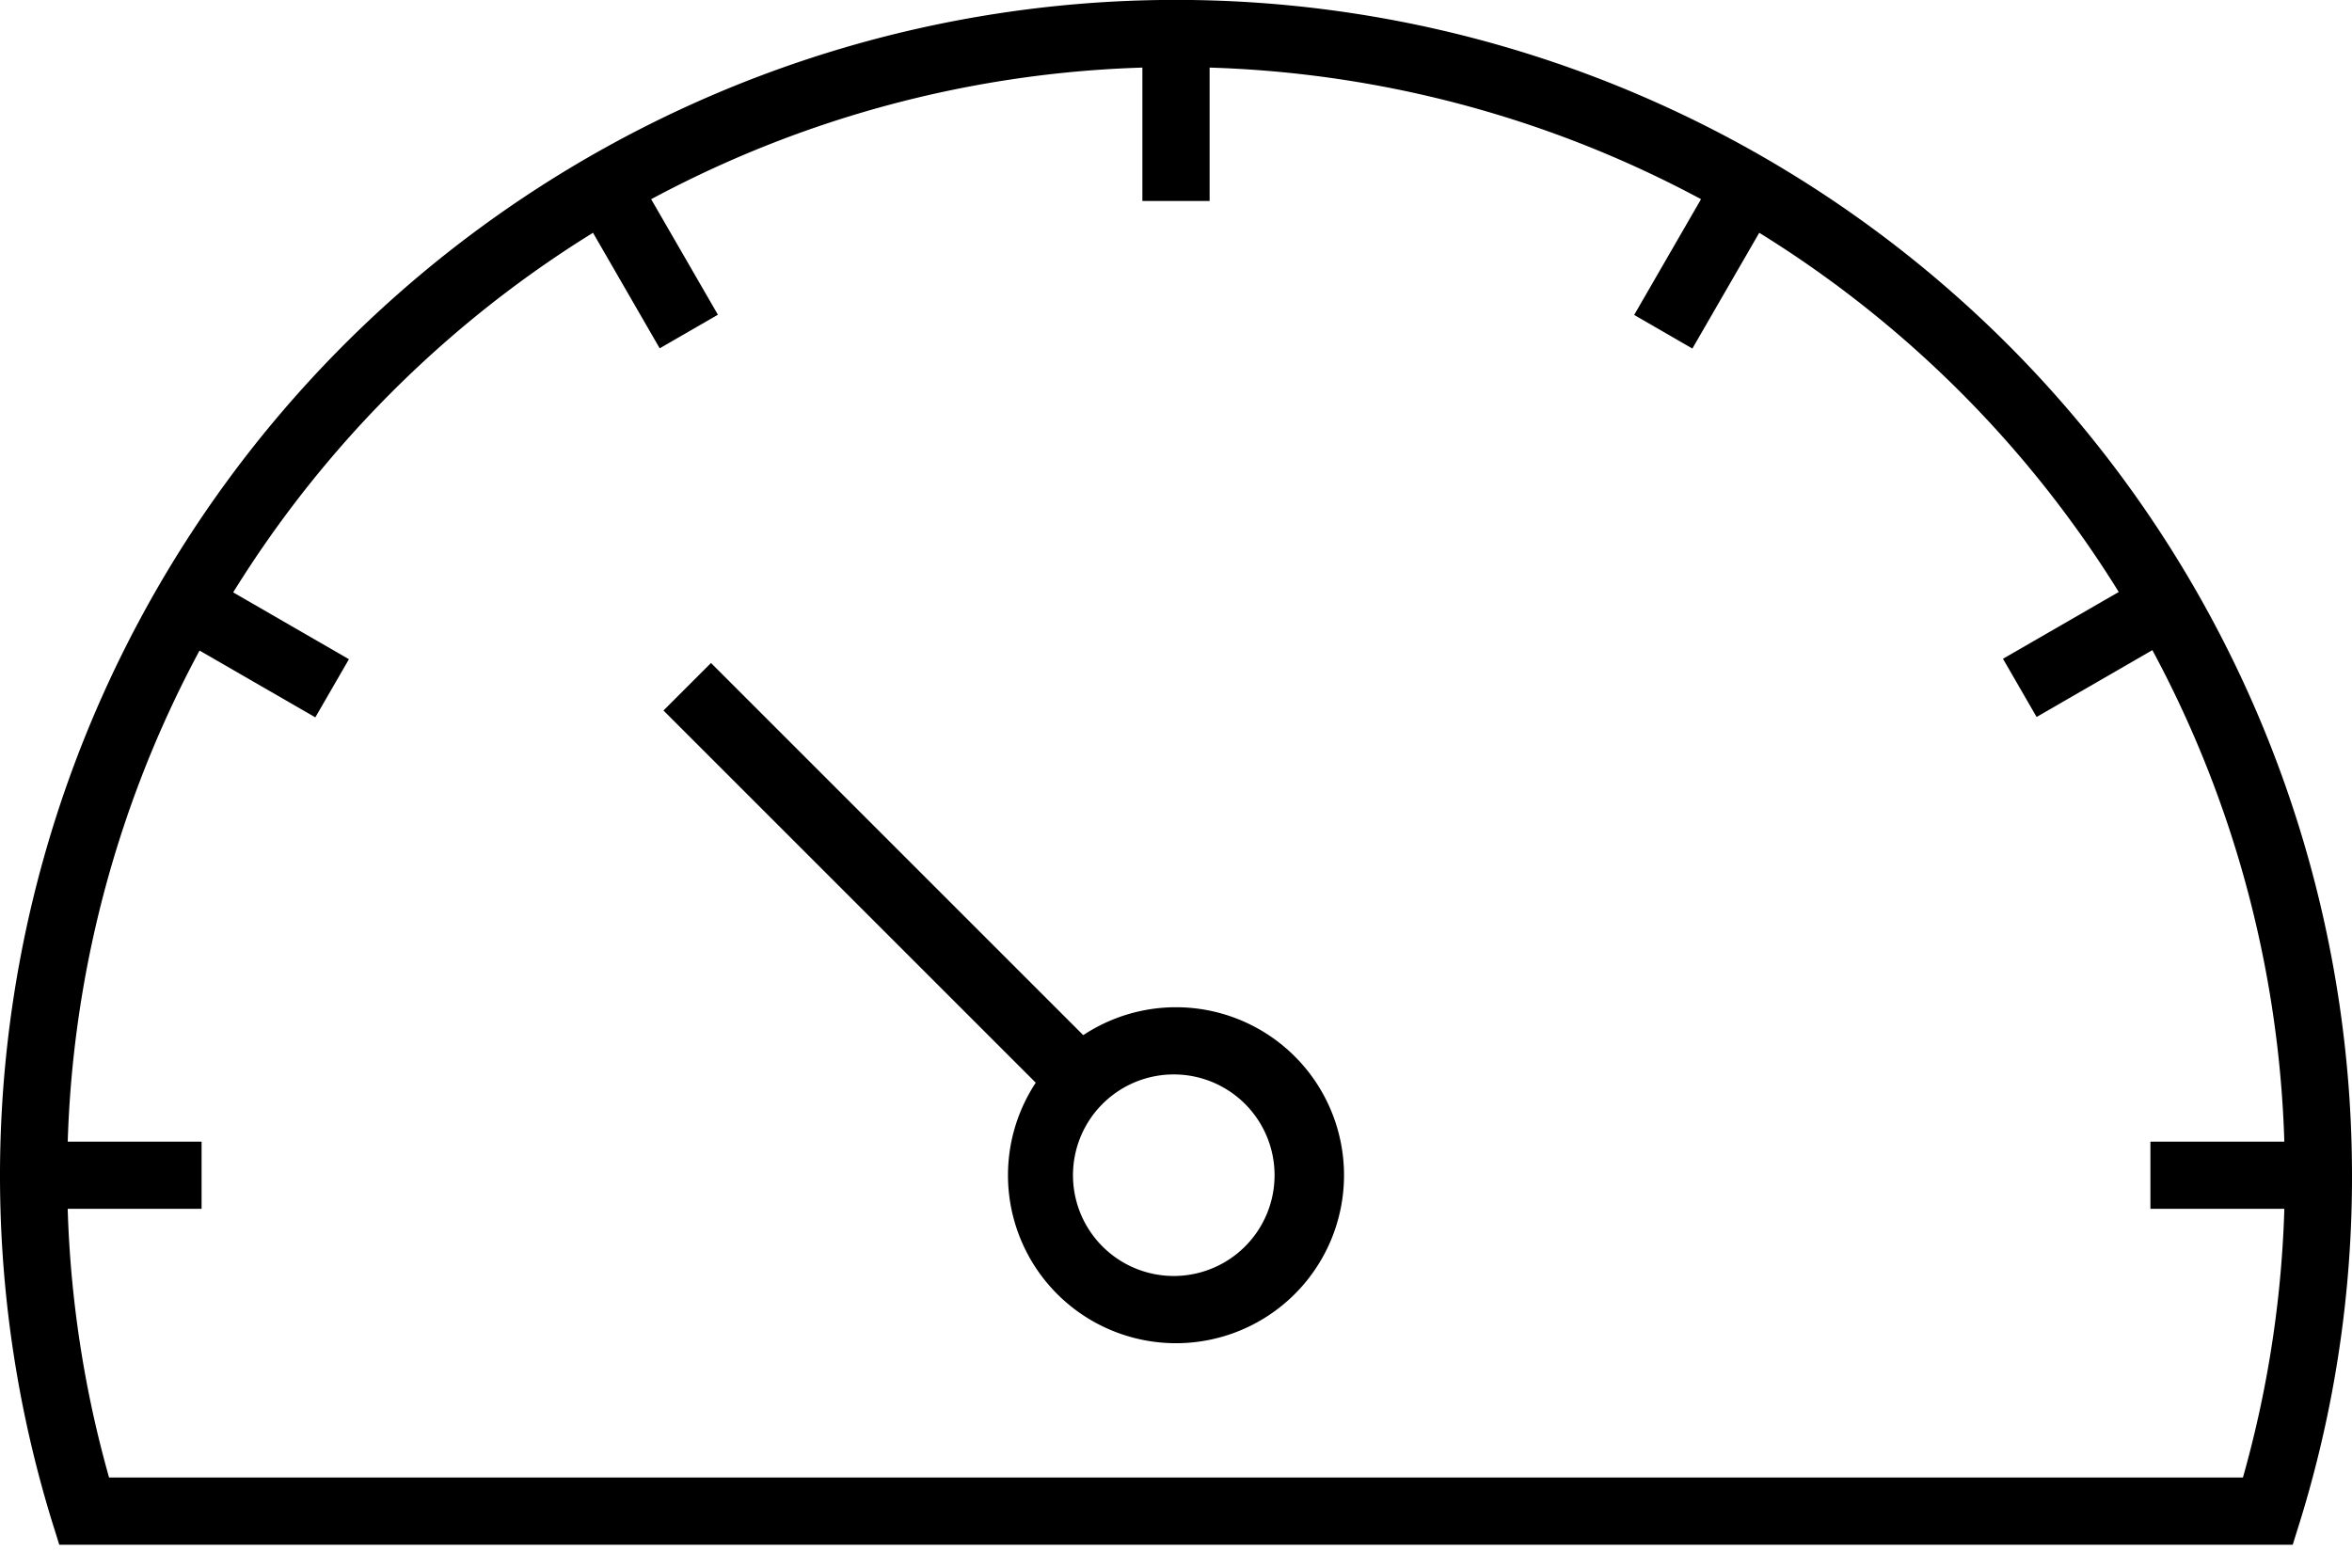 <svg xmlns="http://www.w3.org/2000/svg" width="48" height="32" fill="none" viewBox="0 0 48 32"><path fill="#000" d="M46.79 31.532H1.21l-.15-.48A24 24 0 1 1 48 23.989a23.792 23.792 0 0 1-1.06 7.063l-.15.48ZM2.226 30.16h43.548A22.627 22.627 0 0 0 9.146 6.93a22.629 22.629 0 0 0-6.92 23.23Z"/><path fill="#000" d="M23.314.675h1.372v3.428h-1.372V.675ZM11.749 4.14l1.187-.685 1.715 2.969-1.188.686-1.714-2.97ZM3.465 12.929l.686-1.188 2.97 1.715-.686 1.187-2.97-1.714ZM.686 23.304h3.428v1.371H.686v-1.371ZM43.886 23.304h3.428v1.371h-3.428v-1.371ZM40.877 13.447l2.97-1.714.686 1.187-2.97 1.715-.686-1.188ZM33.35 6.429l1.715-2.97 1.188.686-1.715 2.97-1.187-.686ZM24 27.418a3.429 3.429 0 1 1 0-6.858 3.429 3.429 0 0 1 0 6.858Zm0-5.486a2.057 2.057 0 1 0 0 4.113 2.057 2.057 0 0 0 0-4.113Z"/><path fill="#000" d="m13.54 14.503.97-.97 8.03 8.03-.97.97-8.03-8.03Z"/></svg>
